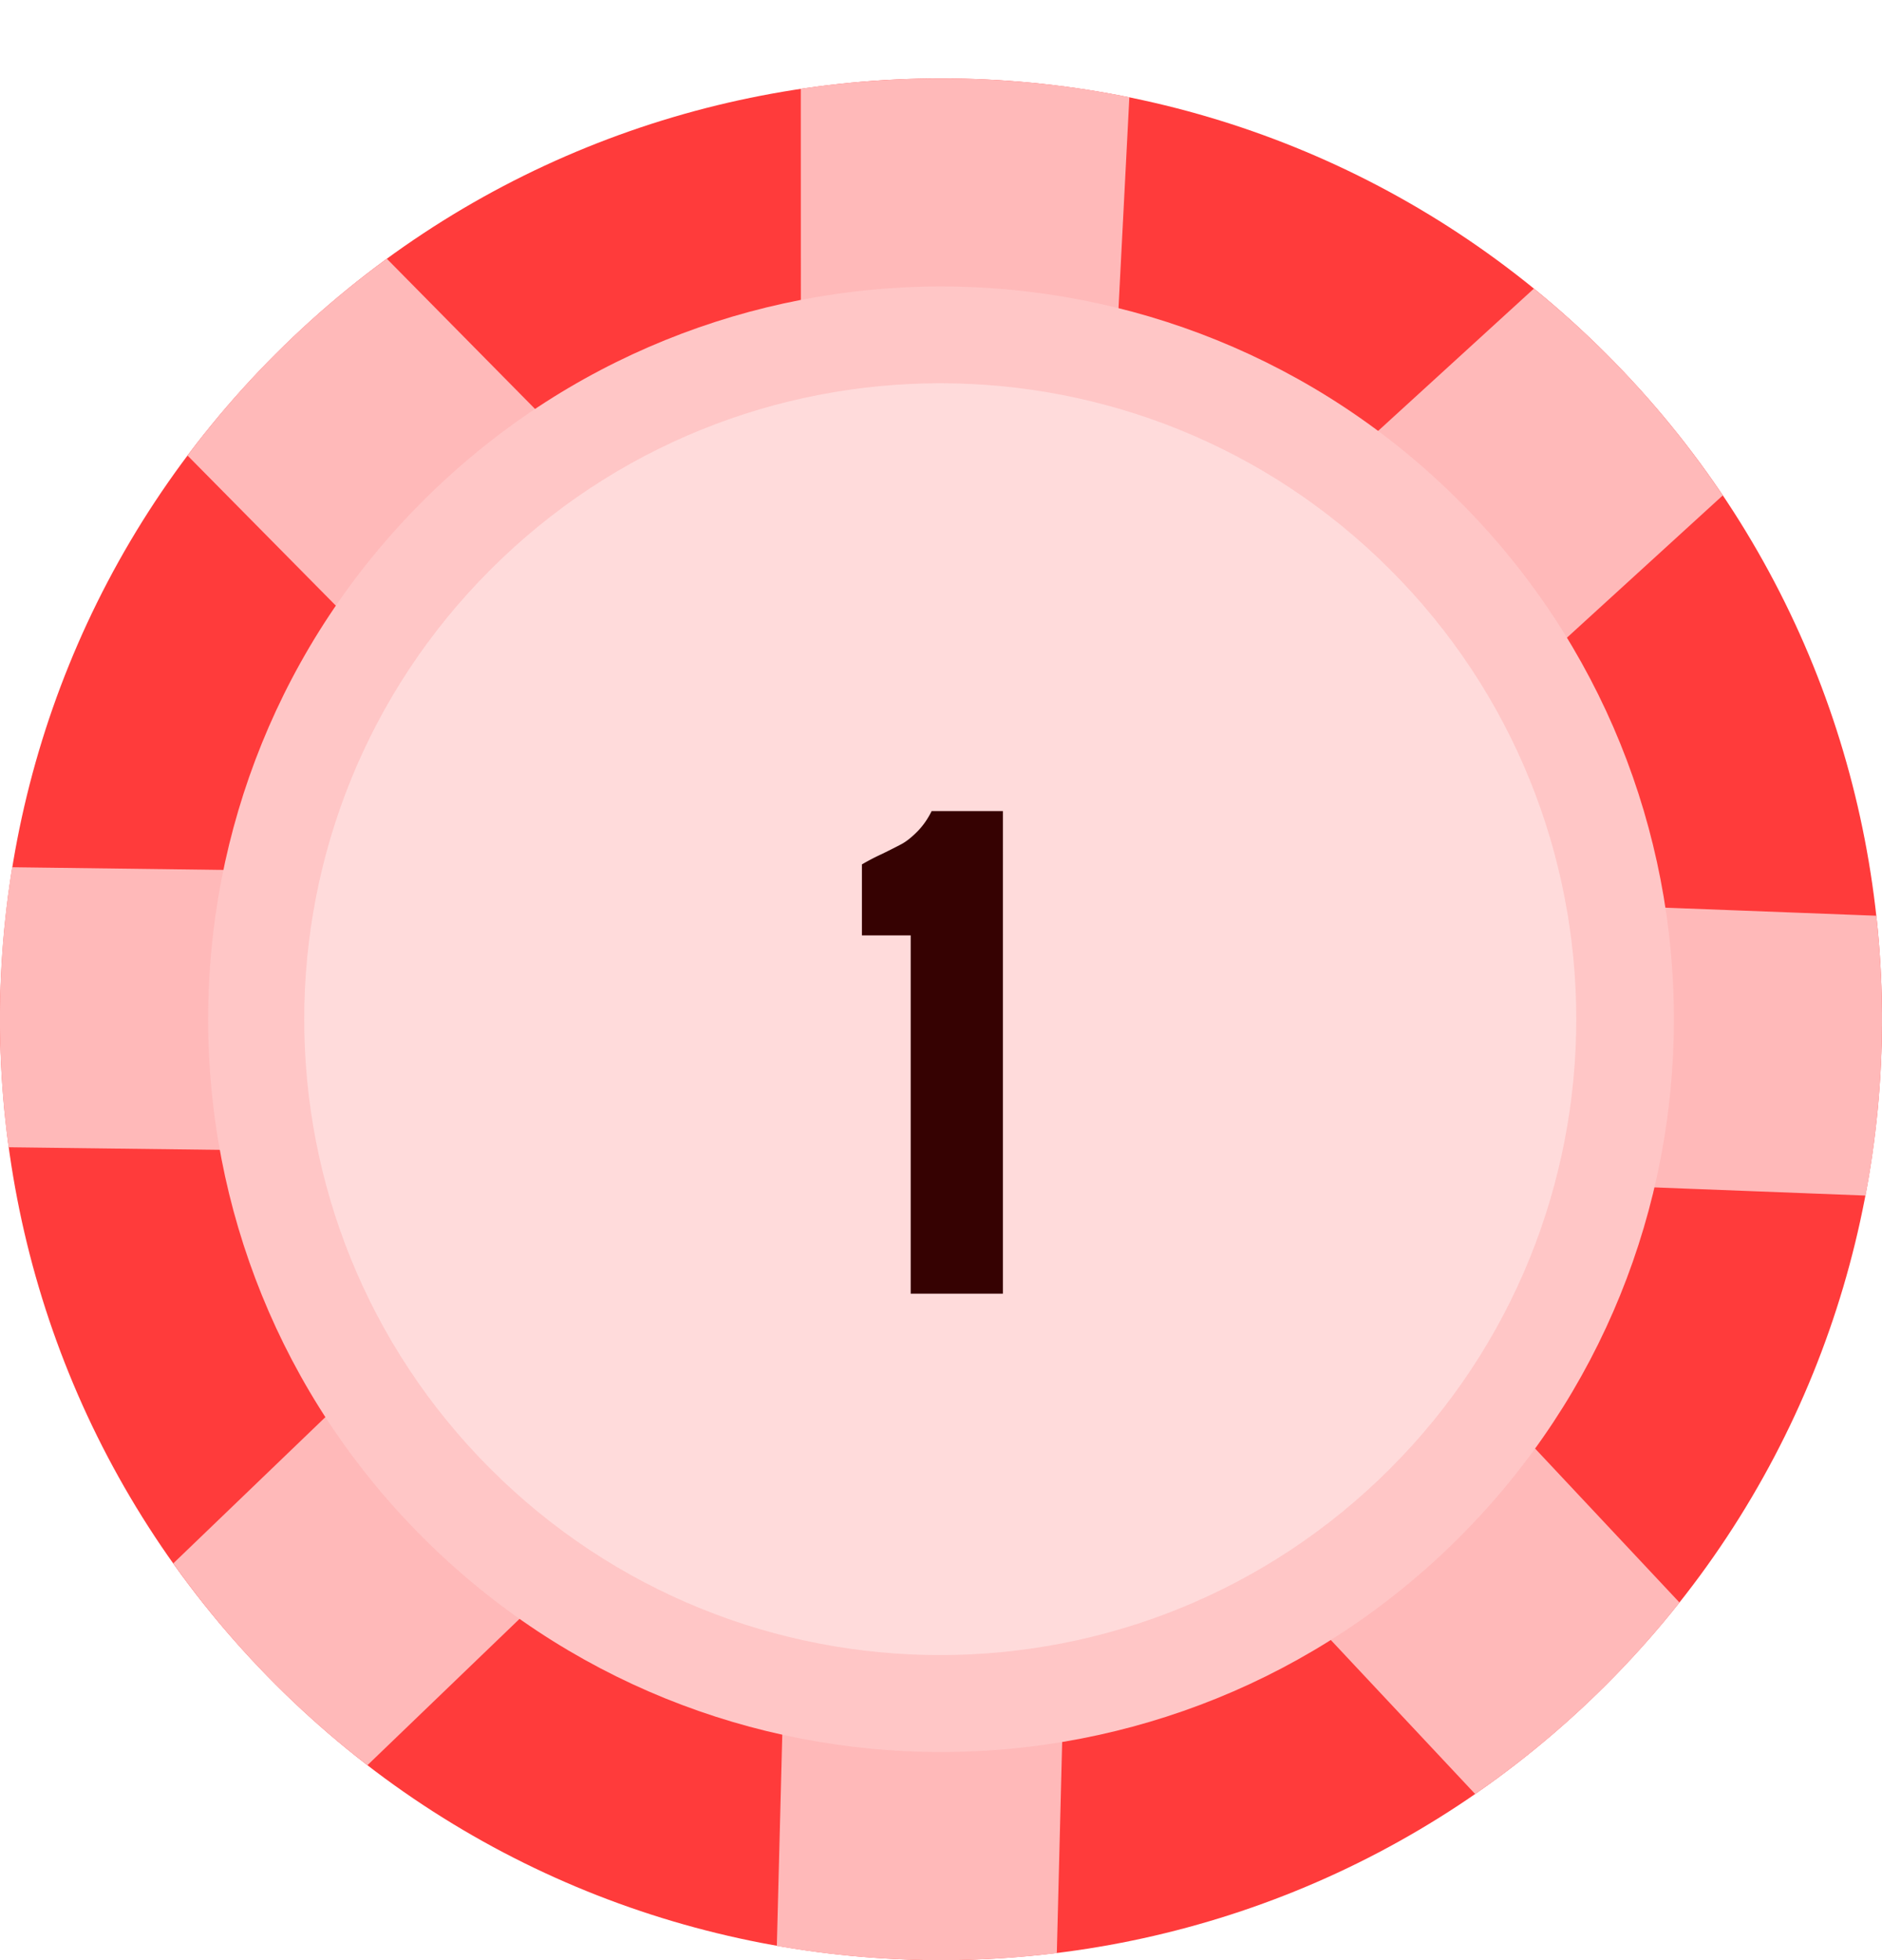<svg xmlns="http://www.w3.org/2000/svg" fill="none" viewBox="0 0 48 50"><g clip-path="url(#clip-chip-1-49067105-fada-41e0-9a92-ec81fccb9d3f)" filter="url(#filter-chip-1-49067105-fada-41e0-9a92-ec81fccb9d3f)"><path fill="#FF3B3B" d="M40.97 40.97c9.373-9.372 9.373-24.568 0-33.94-9.372-9.373-24.568-9.373-33.94 0-9.373 9.372-9.373 24.568 0 33.94 9.372 9.373 24.568 9.373 33.94 0z"></path><path fill="#FFB9B9" d="M9.866 4.601a24.13 24.13 0 00-2.721 2.313l-.022.021a24.131 24.131 0 00-2.34 2.685l4.827 4.887 2.539-2.506L14.69 9.49 9.866 4.6zM.31 20.121a24.121 24.121 0 00-.309 3.549v.035a24.207 24.207 0 00.218 3.56l6.87.085.046-3.567.046-3.573-6.87-.088zM9.37 33.119l-4.951 4.761a24.126 24.126 0 004.952 5.148l4.95-4.763-2.473-2.57-2.478-2.576zm10.62 7.65l-.177 6.868c2.358.413 4.765.475 7.141.184l.174-6.87-3.566-.09-3.572-.092zm18.146-6.902l-2.603 2.44-2.606 2.444 4.697 5.012a24.14 24.14 0 005.211-4.885l-4.698-5.01-.001-.001zm2.855-12.77l-.138 3.565-.137 3.57 6.864.265a24.05 24.05 0 00.402-3.541v-.022a24.23 24.23 0 00-.126-3.575l-6.866-.262zM39.122 5.362l-5.071 4.633 2.405 2.634 2.41 2.64 5.073-4.632a24.13 24.13 0 00-4.817-5.274zM24 0c-1.197 0-2.392.088-3.576.265l.002 6.87h4.017l.439.022 3.569.183.353-6.86A24.11 24.11 0 0024 0z" style="transform: rotate(0deg);"></path><path fill="#FFC6C6" d="M37.218 37.217c7.3-7.3 7.3-19.135 0-26.435-7.3-7.3-19.136-7.3-26.435 0-7.3 7.3-7.3 19.135 0 26.435 7.3 7.3 19.135 7.3 26.435 0z"></path><path fill="#FFDBDB" d="M35.45 35.467c6.335-6.336 6.337-16.607.002-22.94-6.334-6.335-16.605-6.334-22.94.001-6.336 6.336-6.337 16.607-.003 22.941s16.605 6.333 22.941-.002z"></path><path fill="#360202" d="M23.227 31v-9.14h-1.244V20.05a5.6 5.6 0 01.513-.267c.214-.105.38-.189.5-.253.118-.064.25-.168.396-.314.145-.146.268-.321.369-.526h1.818V31h-2.352z" style="transform: rotate(0deg);"></path></g><defs><filter id="filter-chip-1-49067105-fada-41e0-9a92-ec81fccb9d3f" width="48" height="52" x="0" y="0" color-interpolation-filters="sRGB" filterUnits="userSpaceOnUse"><feFlood flood-opacity="0" result="BackgroundImageFix"></feFlood><feColorMatrix in="SourceAlpha" values="0 0 0 0 0 0 0 0 0 0 0 0 0 0 0 0 0 0 127 0"></feColorMatrix><feOffset dy="2"></feOffset><feColorMatrix values="0 0 0 0 0.783 0 0 0 0 0.117 0 0 0 0 0.117 0 0 0 1 0"></feColorMatrix><feBlend in2="BackgroundImageFix" result="effect1_dropShadow"></feBlend><feBlend in="SourceGraphic" in2="effect1_dropShadow" result="shape"></feBlend></filter><clipPath id="clip-chip-1-49067105-fada-41e0-9a92-ec81fccb9d3f"><path fill="#fff" d="M0 0H48V50H0z"></path></clipPath></defs></svg>